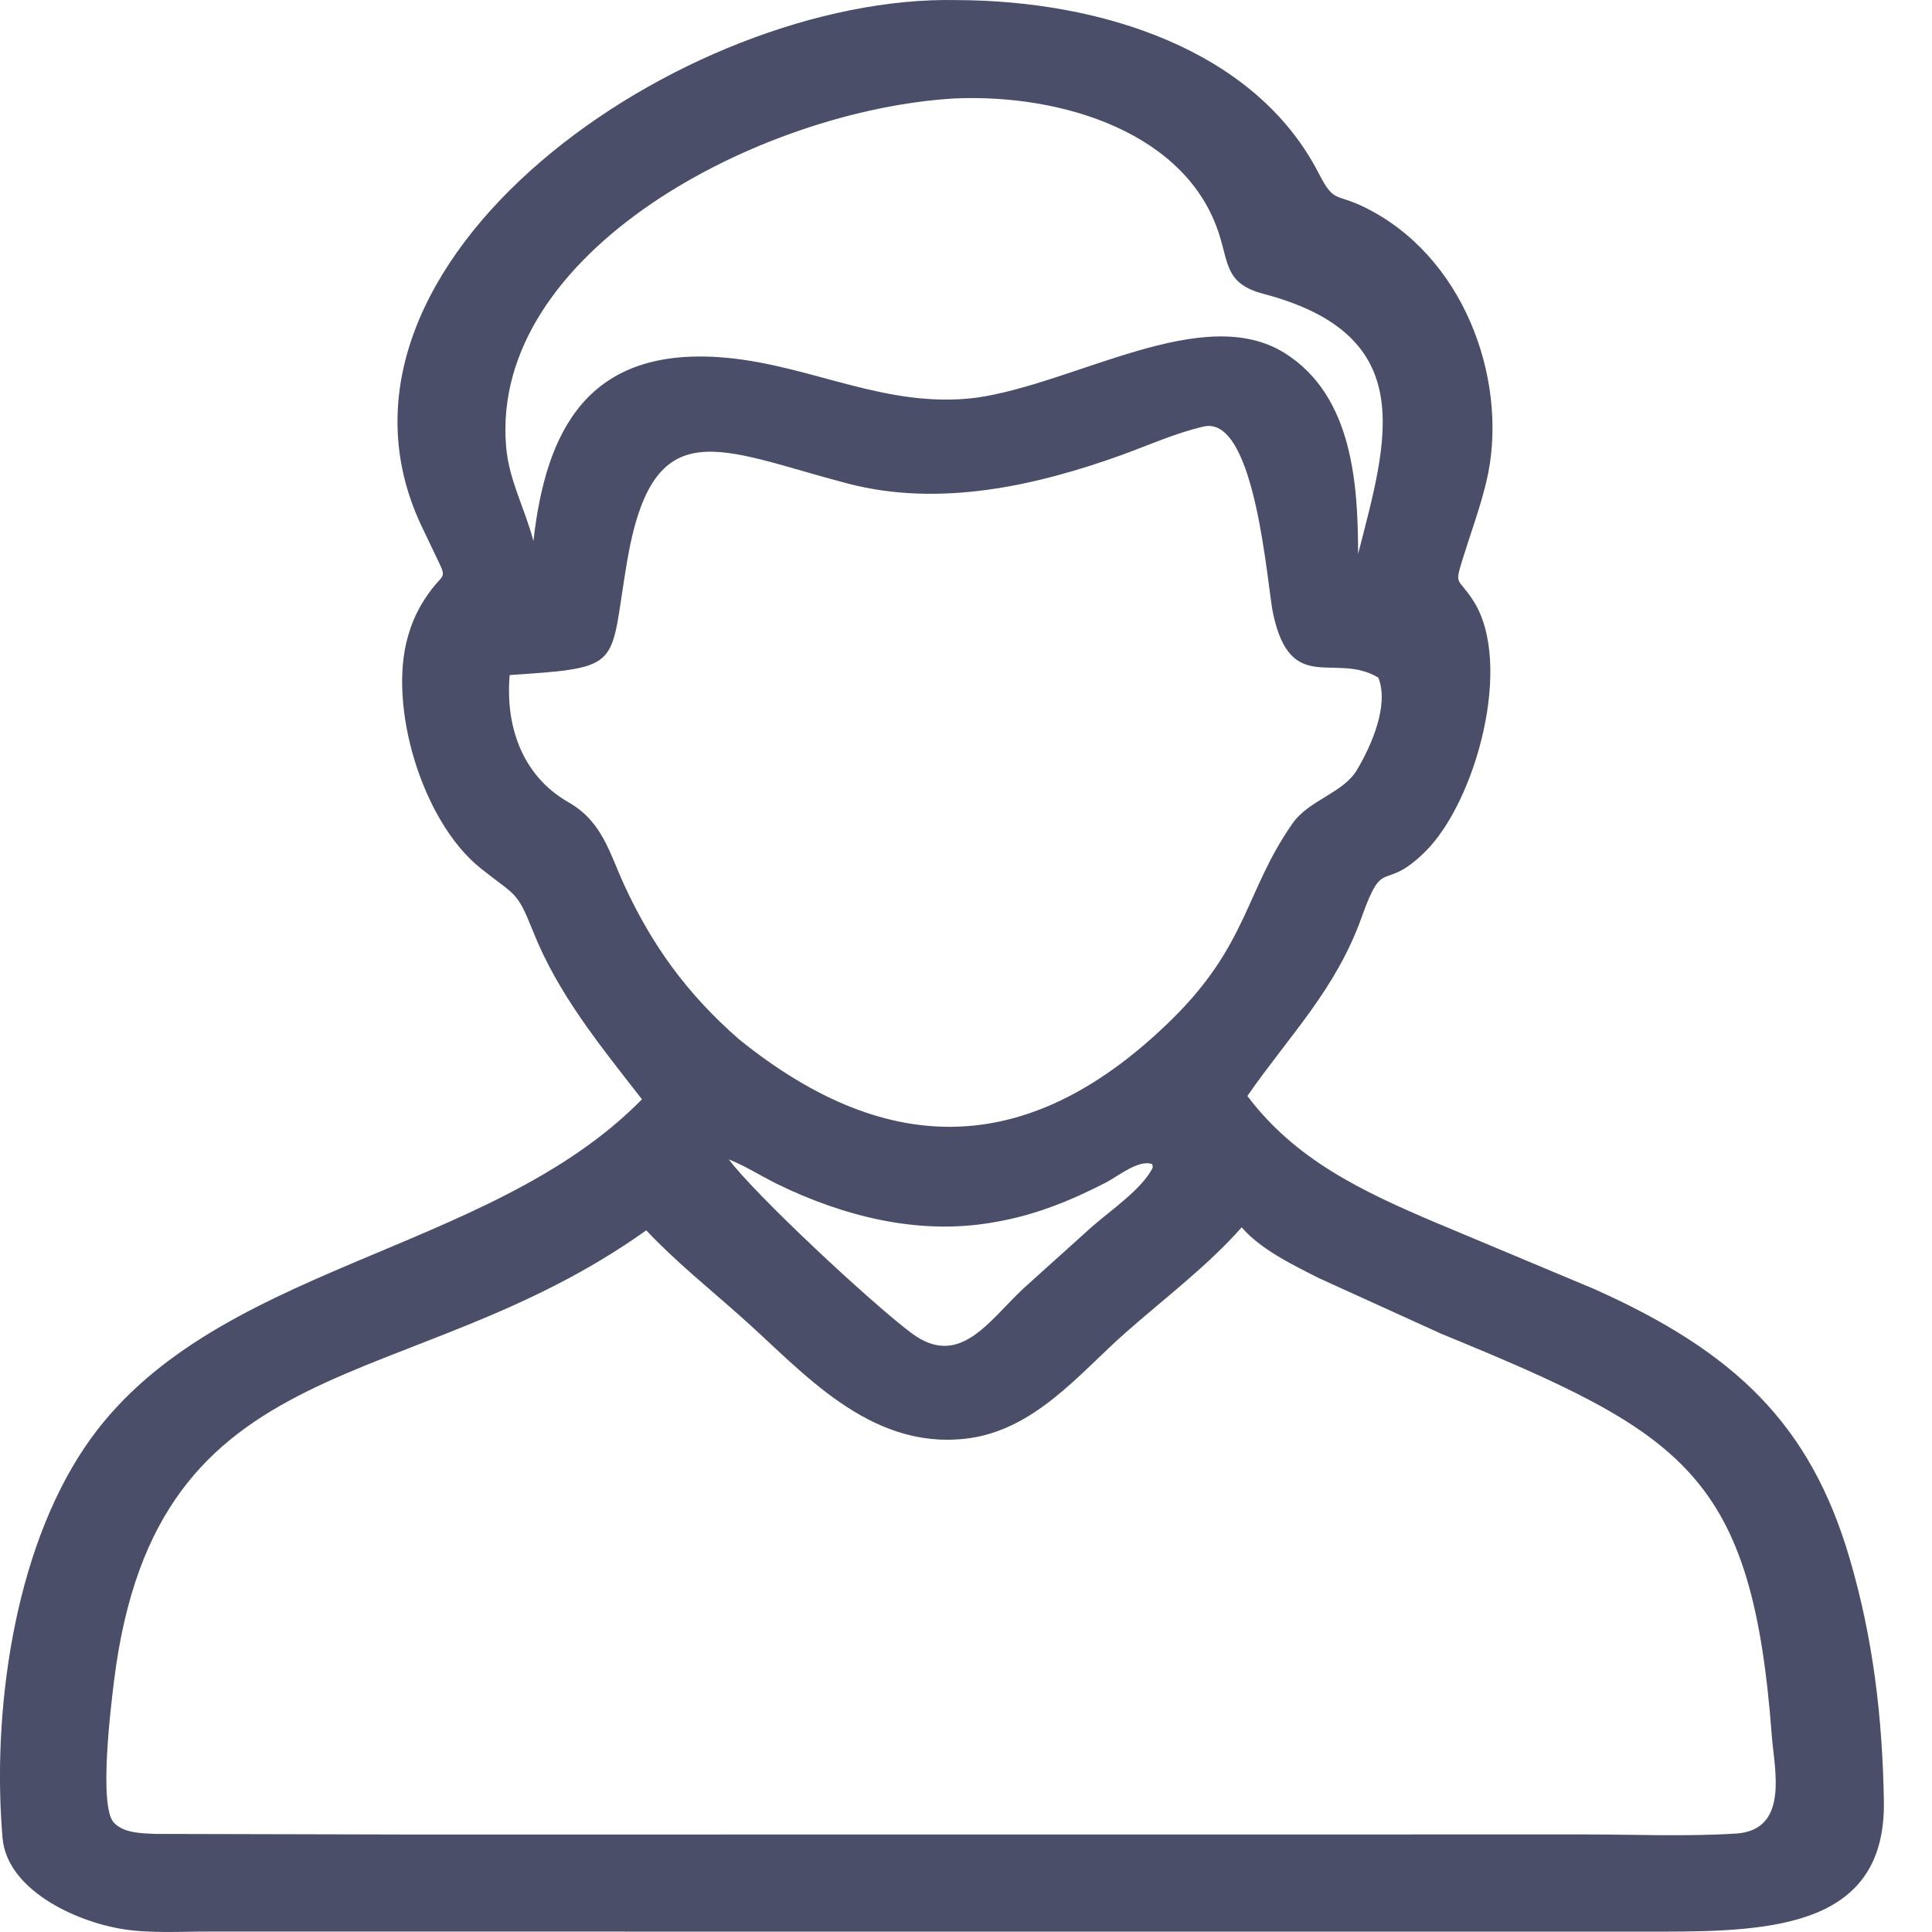 <svg width="22" height="22" viewBox="0 0 22 22" fill="none" xmlns="http://www.w3.org/2000/svg">
<path d="M10.468 21.996L2.378 21.995C2.066 21.994 1.717 22.017 1.41 21.969C0.838 21.88 0.079 21.509 0.029 20.93C-0.092 19.515 0.15 17.686 0.968 16.476C2.379 14.389 5.553 14.309 7.31 12.518C6.827 11.897 6.353 11.319 6.069 10.603C5.881 10.132 5.875 10.21 5.468 9.883C4.806 9.35 4.415 8.04 4.646 7.244L4.657 7.208C4.711 7.025 4.8 6.861 4.919 6.705C5.036 6.552 5.083 6.581 5.003 6.415L4.792 5.973C3.397 2.976 7.799 -0.064 10.891 0.001C12.53 0.005 14.287 0.56 15.014 1.969C15.209 2.347 15.197 2.17 15.629 2.407C16.727 3.008 17.183 4.412 16.925 5.487C16.852 5.79 16.745 6.077 16.653 6.374C16.56 6.677 16.602 6.57 16.774 6.836C17.24 7.553 16.806 9.127 16.231 9.696C15.741 10.181 15.761 9.728 15.506 10.443C15.209 11.272 14.691 11.779 14.204 12.48C14.748 13.202 15.498 13.562 16.361 13.927L18.148 14.676C19.761 15.395 20.614 16.222 21.061 17.742C21.331 18.66 21.436 19.563 21.452 20.509C21.476 21.926 20.21 21.995 18.925 21.996L10.468 21.996ZM10.869 1.121C8.658 1.252 5.578 2.865 5.763 5.083C5.794 5.468 5.979 5.793 6.074 6.161C6.215 4.917 6.682 3.923 8.283 4.075C9.264 4.169 10.099 4.657 11.116 4.529C12.254 4.367 13.7 3.438 14.63 4.021C15.411 4.511 15.463 5.534 15.465 6.308C15.798 5.008 16.178 3.818 14.387 3.346C13.962 3.234 13.991 3.012 13.886 2.678C13.524 1.517 12.105 1.067 10.869 1.121ZM13.716 4.855C13.391 4.928 13.085 5.068 12.775 5.18C11.795 5.534 10.696 5.779 9.653 5.506C8.19 5.123 7.438 4.648 7.141 6.392C6.934 7.606 7.12 7.598 5.804 7.687C5.755 8.237 5.926 8.822 6.471 9.134C6.86 9.356 6.938 9.708 7.107 10.075C7.42 10.756 7.821 11.317 8.416 11.835C10.148 13.235 11.767 13.161 13.349 11.603C14.208 10.756 14.181 10.149 14.715 9.381C14.905 9.107 15.295 9.034 15.454 8.764C15.616 8.489 15.821 8.03 15.695 7.716C15.2 7.42 14.7 7.927 14.497 6.988C14.429 6.673 14.301 4.743 13.716 4.855ZM8.299 13.202C8.595 13.6 9.916 14.834 10.38 15.181C10.928 15.589 11.258 15.041 11.655 14.671L12.44 13.964C12.653 13.779 13.01 13.534 13.127 13.295L13.121 13.256C12.965 13.199 12.724 13.399 12.595 13.465C12.198 13.67 11.789 13.837 11.335 13.915L11.293 13.922C10.447 14.068 9.589 13.844 8.849 13.482C8.666 13.392 8.49 13.278 8.299 13.202ZM14.139 13.976C13.752 14.415 13.26 14.784 12.814 15.178C12.291 15.639 11.775 16.299 10.984 16.384C9.89 16.501 9.144 15.623 8.459 15.013C8.092 14.685 7.691 14.364 7.359 14.01C4.64 15.951 1.781 15.259 1.299 19.138C1.264 19.42 1.121 20.569 1.297 20.755C1.41 20.874 1.601 20.875 1.765 20.883L4.67 20.89L18.044 20.889C18.613 20.889 19.202 20.915 19.768 20.879C20.377 20.84 20.205 20.147 20.177 19.779C19.953 16.774 19.18 16.325 16.41 15.187L15.02 14.555C14.715 14.401 14.355 14.226 14.139 13.976Z" fill="#4A4E69"/>
</svg>
